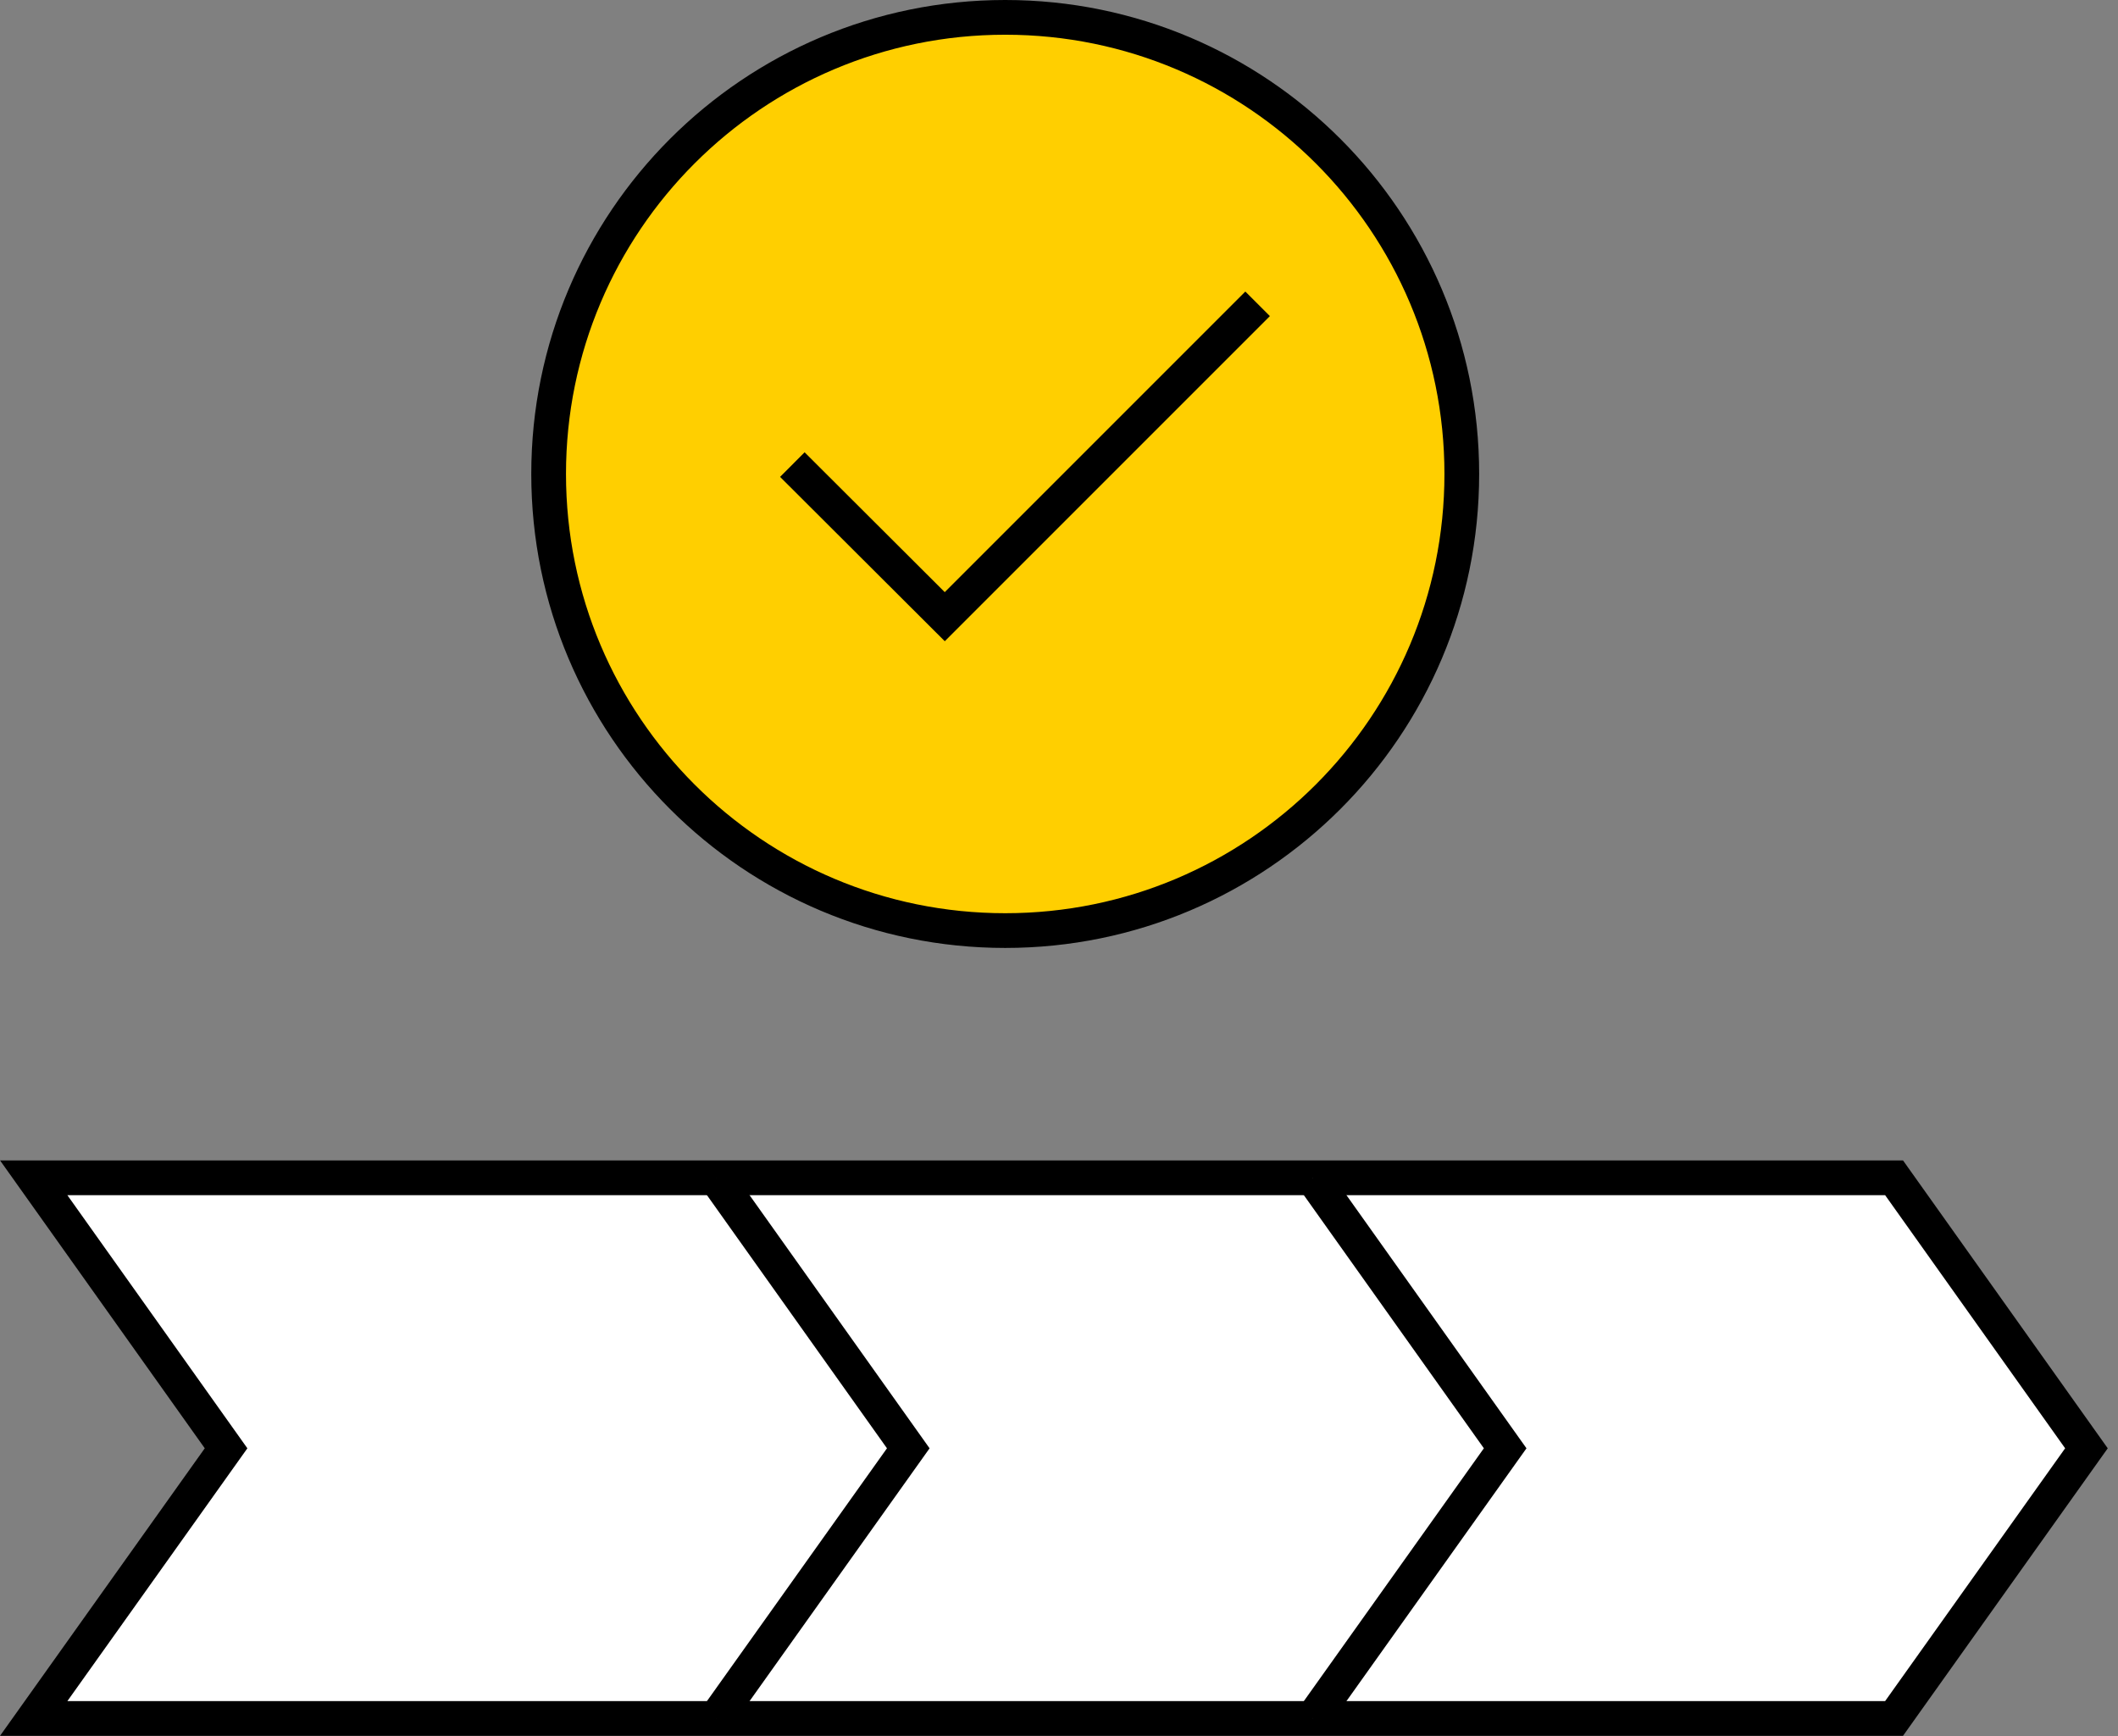 <svg width="61" height="50" viewBox="0 0 61 50" fill="none" xmlns="http://www.w3.org/2000/svg">
<rect x="0" y="0" width="61" height="50" fill="#808080" stroke="none"/>
<path d="M0.971 49.49L6.511 41.71L0.971 33.92H54.551L60.091 41.71L54.551 49.49H0.971Z" fill="white" stroke="black" stroke-miterlimit="10"/>
<path d="M37.81 33.92L43.35 41.71L37.81 49.49" fill="white"/>
<path d="M37.81 33.92L43.35 41.71L37.81 49.49" stroke="black" stroke-miterlimit="10"/>
<path d="M20.619 33.92L26.159 41.71L20.619 49.49" fill="white"/>
<path d="M20.619 33.92L26.159 41.71L20.619 49.49" stroke="black" stroke-miterlimit="10"/>
<path d="M28.951 26.8C36.213 26.8 42.101 20.913 42.101 13.65C42.101 6.387 36.213 0.5 28.951 0.5C21.688 0.5 15.801 6.387 15.801 13.65C15.801 20.913 21.688 26.8 28.951 26.8Z" fill="#FFCF00" stroke="black" stroke-miterlimit="10"/>
<path d="M22.82 13.38L27.21 17.76L36.22 8.75" stroke="black" stroke-miterlimit="10"/>
</svg>
